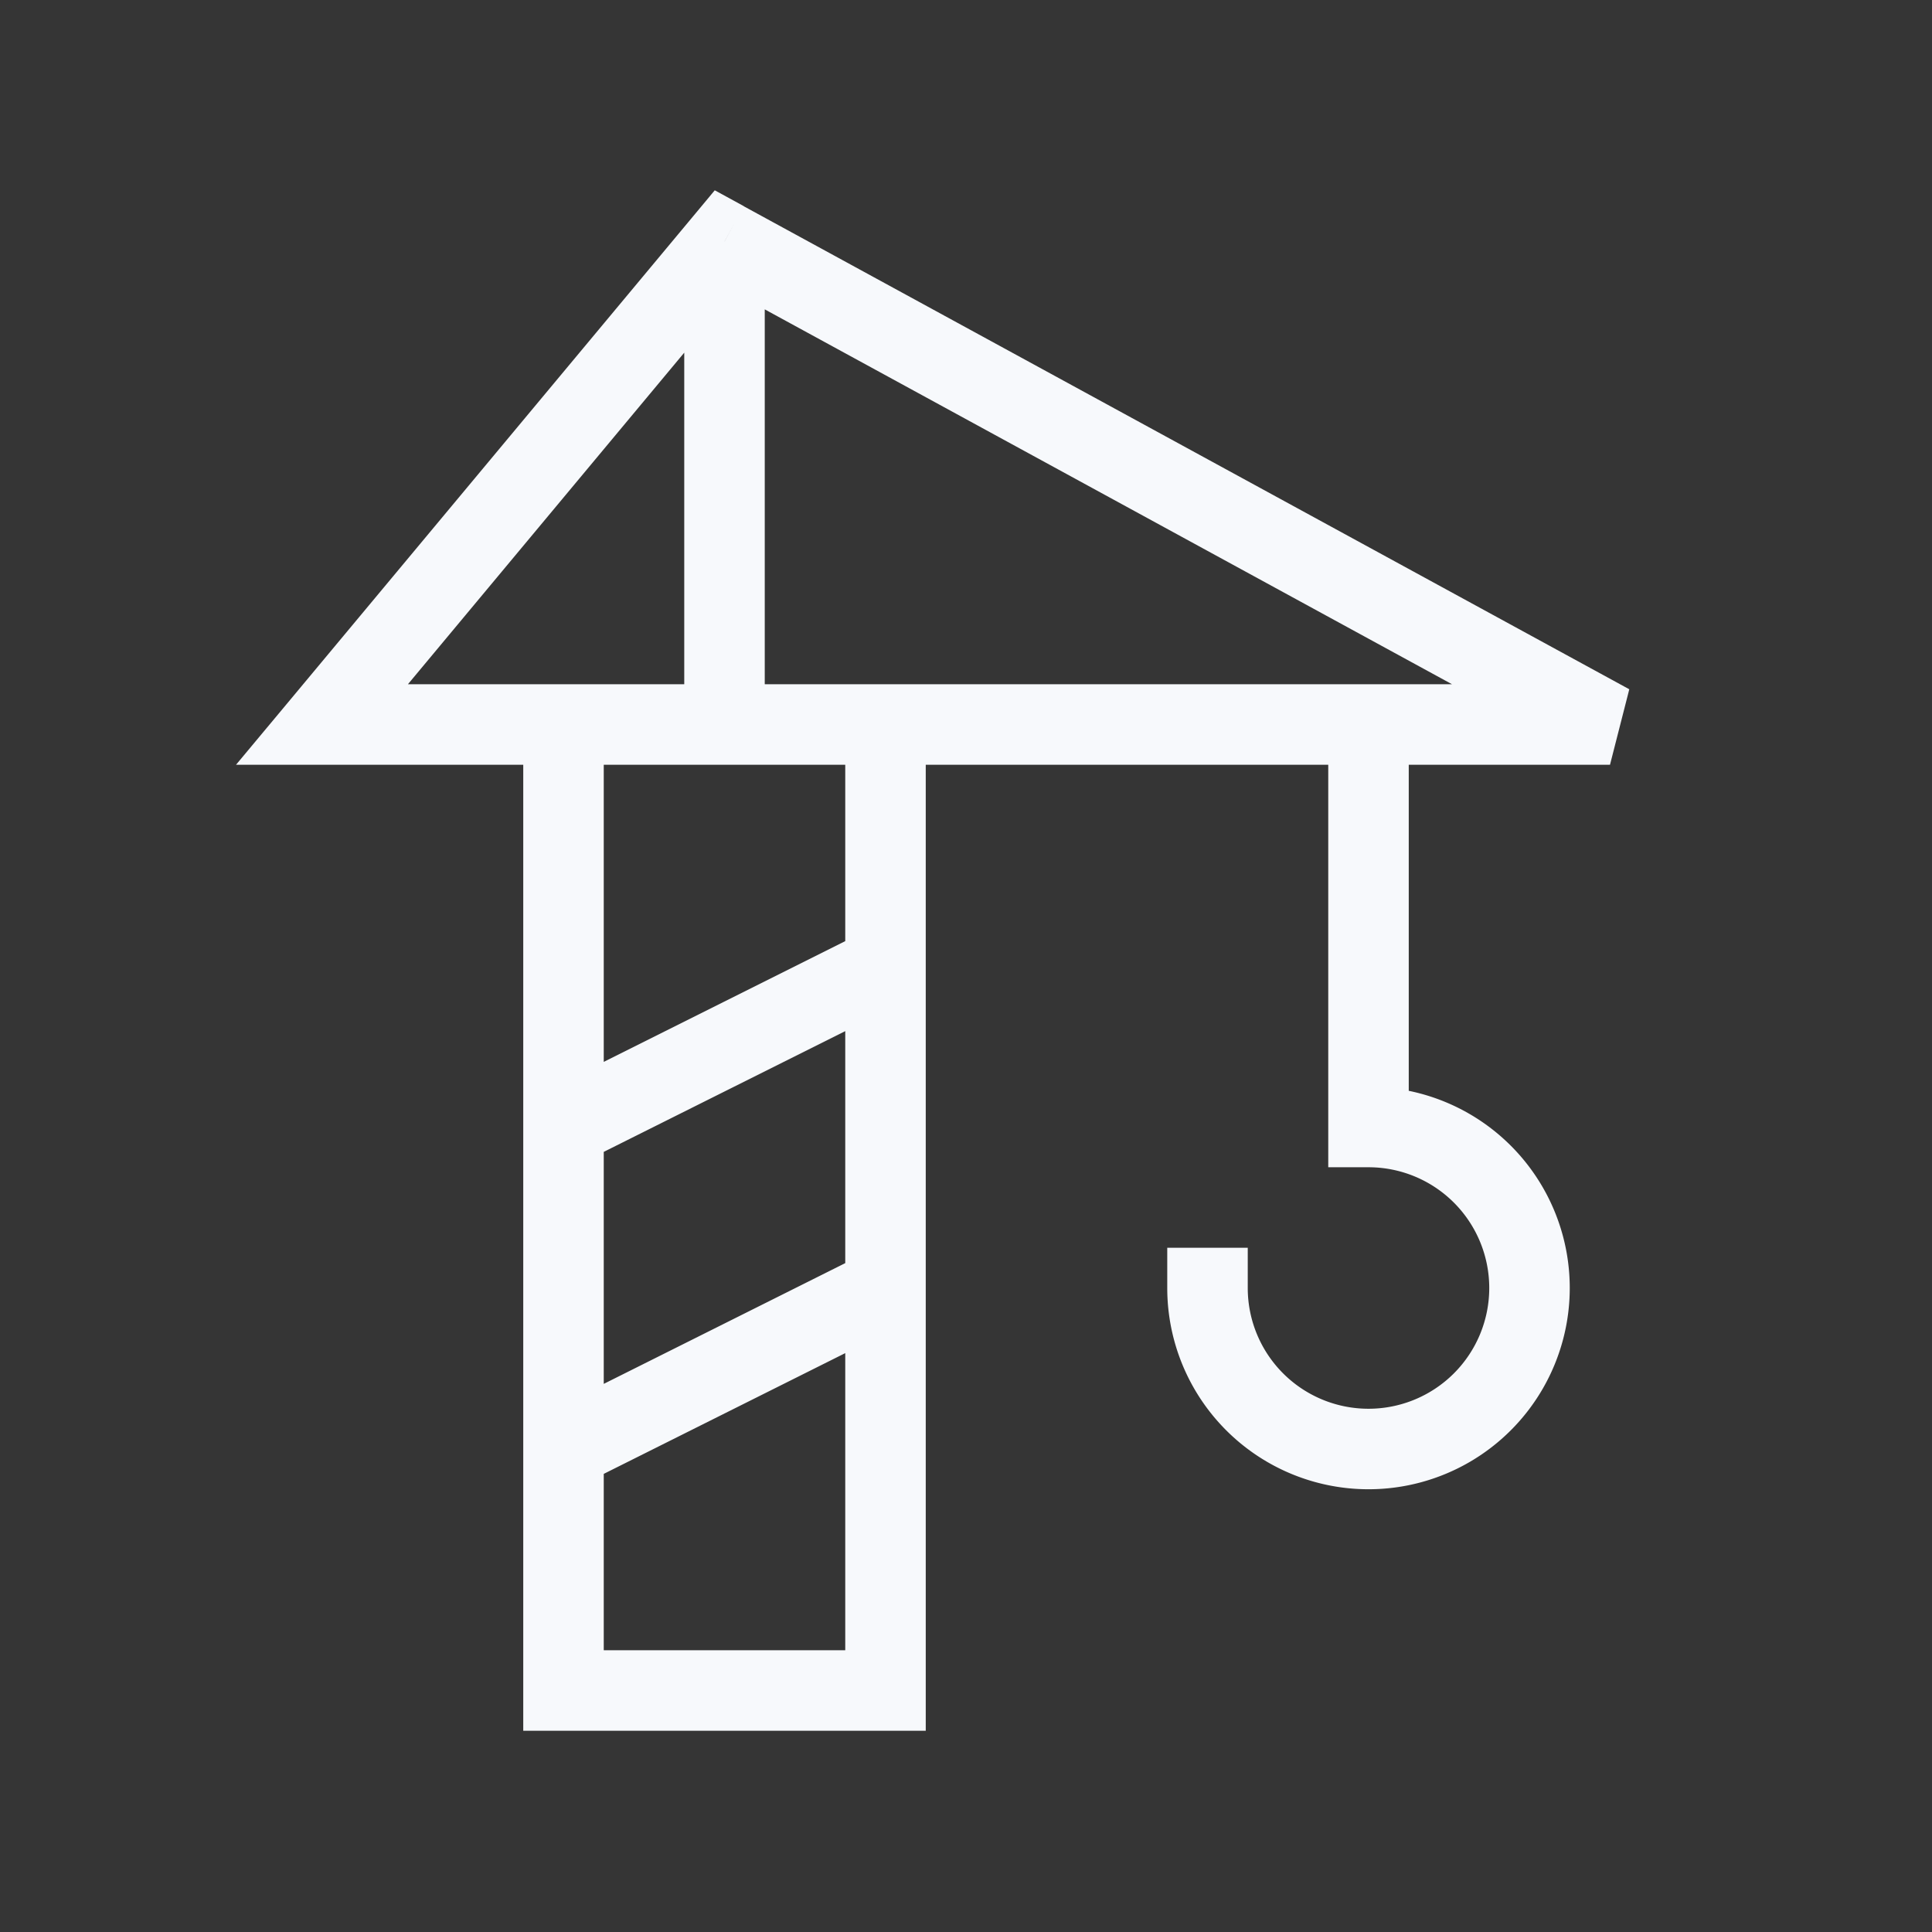 <svg xmlns="http://www.w3.org/2000/svg" width="24" height="24" fill="none"><rect width="100%" height="100%" fill="#333333" stroke="none"/><path fill="#fff" fill-opacity=".01" d="M24 0v24H0V0z"/><path fill="#F7F9FC" d="M7 9v-.5h-.5V9zm4 0h.5v-.5H11zm0 12v.5h.5V21zm-4 0h-.5v.5H7zM4 9l-.384-.32-.684.82H4zm16 0v.5l.24-.939zM9 3l.24-.439-.361-.197-.263.316zm-.5 6v.5h1V9zm7 7v-.5h-1v.5zm1.5-2h-.5v.5h.5zm.5-5v-.5h-1V9zM7 9.5h4v-1H7zm3.5-.5v12h1V9zm.5 11.5H7v1h4zm-3.5.5V9h-1v12zM4 9.5h16v-1H4zm.384-.18 5-6-.768-.64-5 6zM8.761 3.44l11 6 .478-.878-11-6zM9.5 9V3h-1v6zm9 7a1.5 1.5 0 0 1-1.5 1.5v1a2.5 2.5 0 0 0 2.5-2.5zM17 17.5a1.5 1.5 0 0 1-1.5-1.5h-1a2.5 2.5 0 0 0 2.5 2.5zm0-3a1.5 1.5 0 0 1 1.5 1.5h1a2.5 2.5 0 0 0-2.5-2.5zm.5-.5V9h-1v5zm-6.724-2.447-4 2 .448.894 4-2zm0 4-4 2 .448.894 4-2z"/></svg>